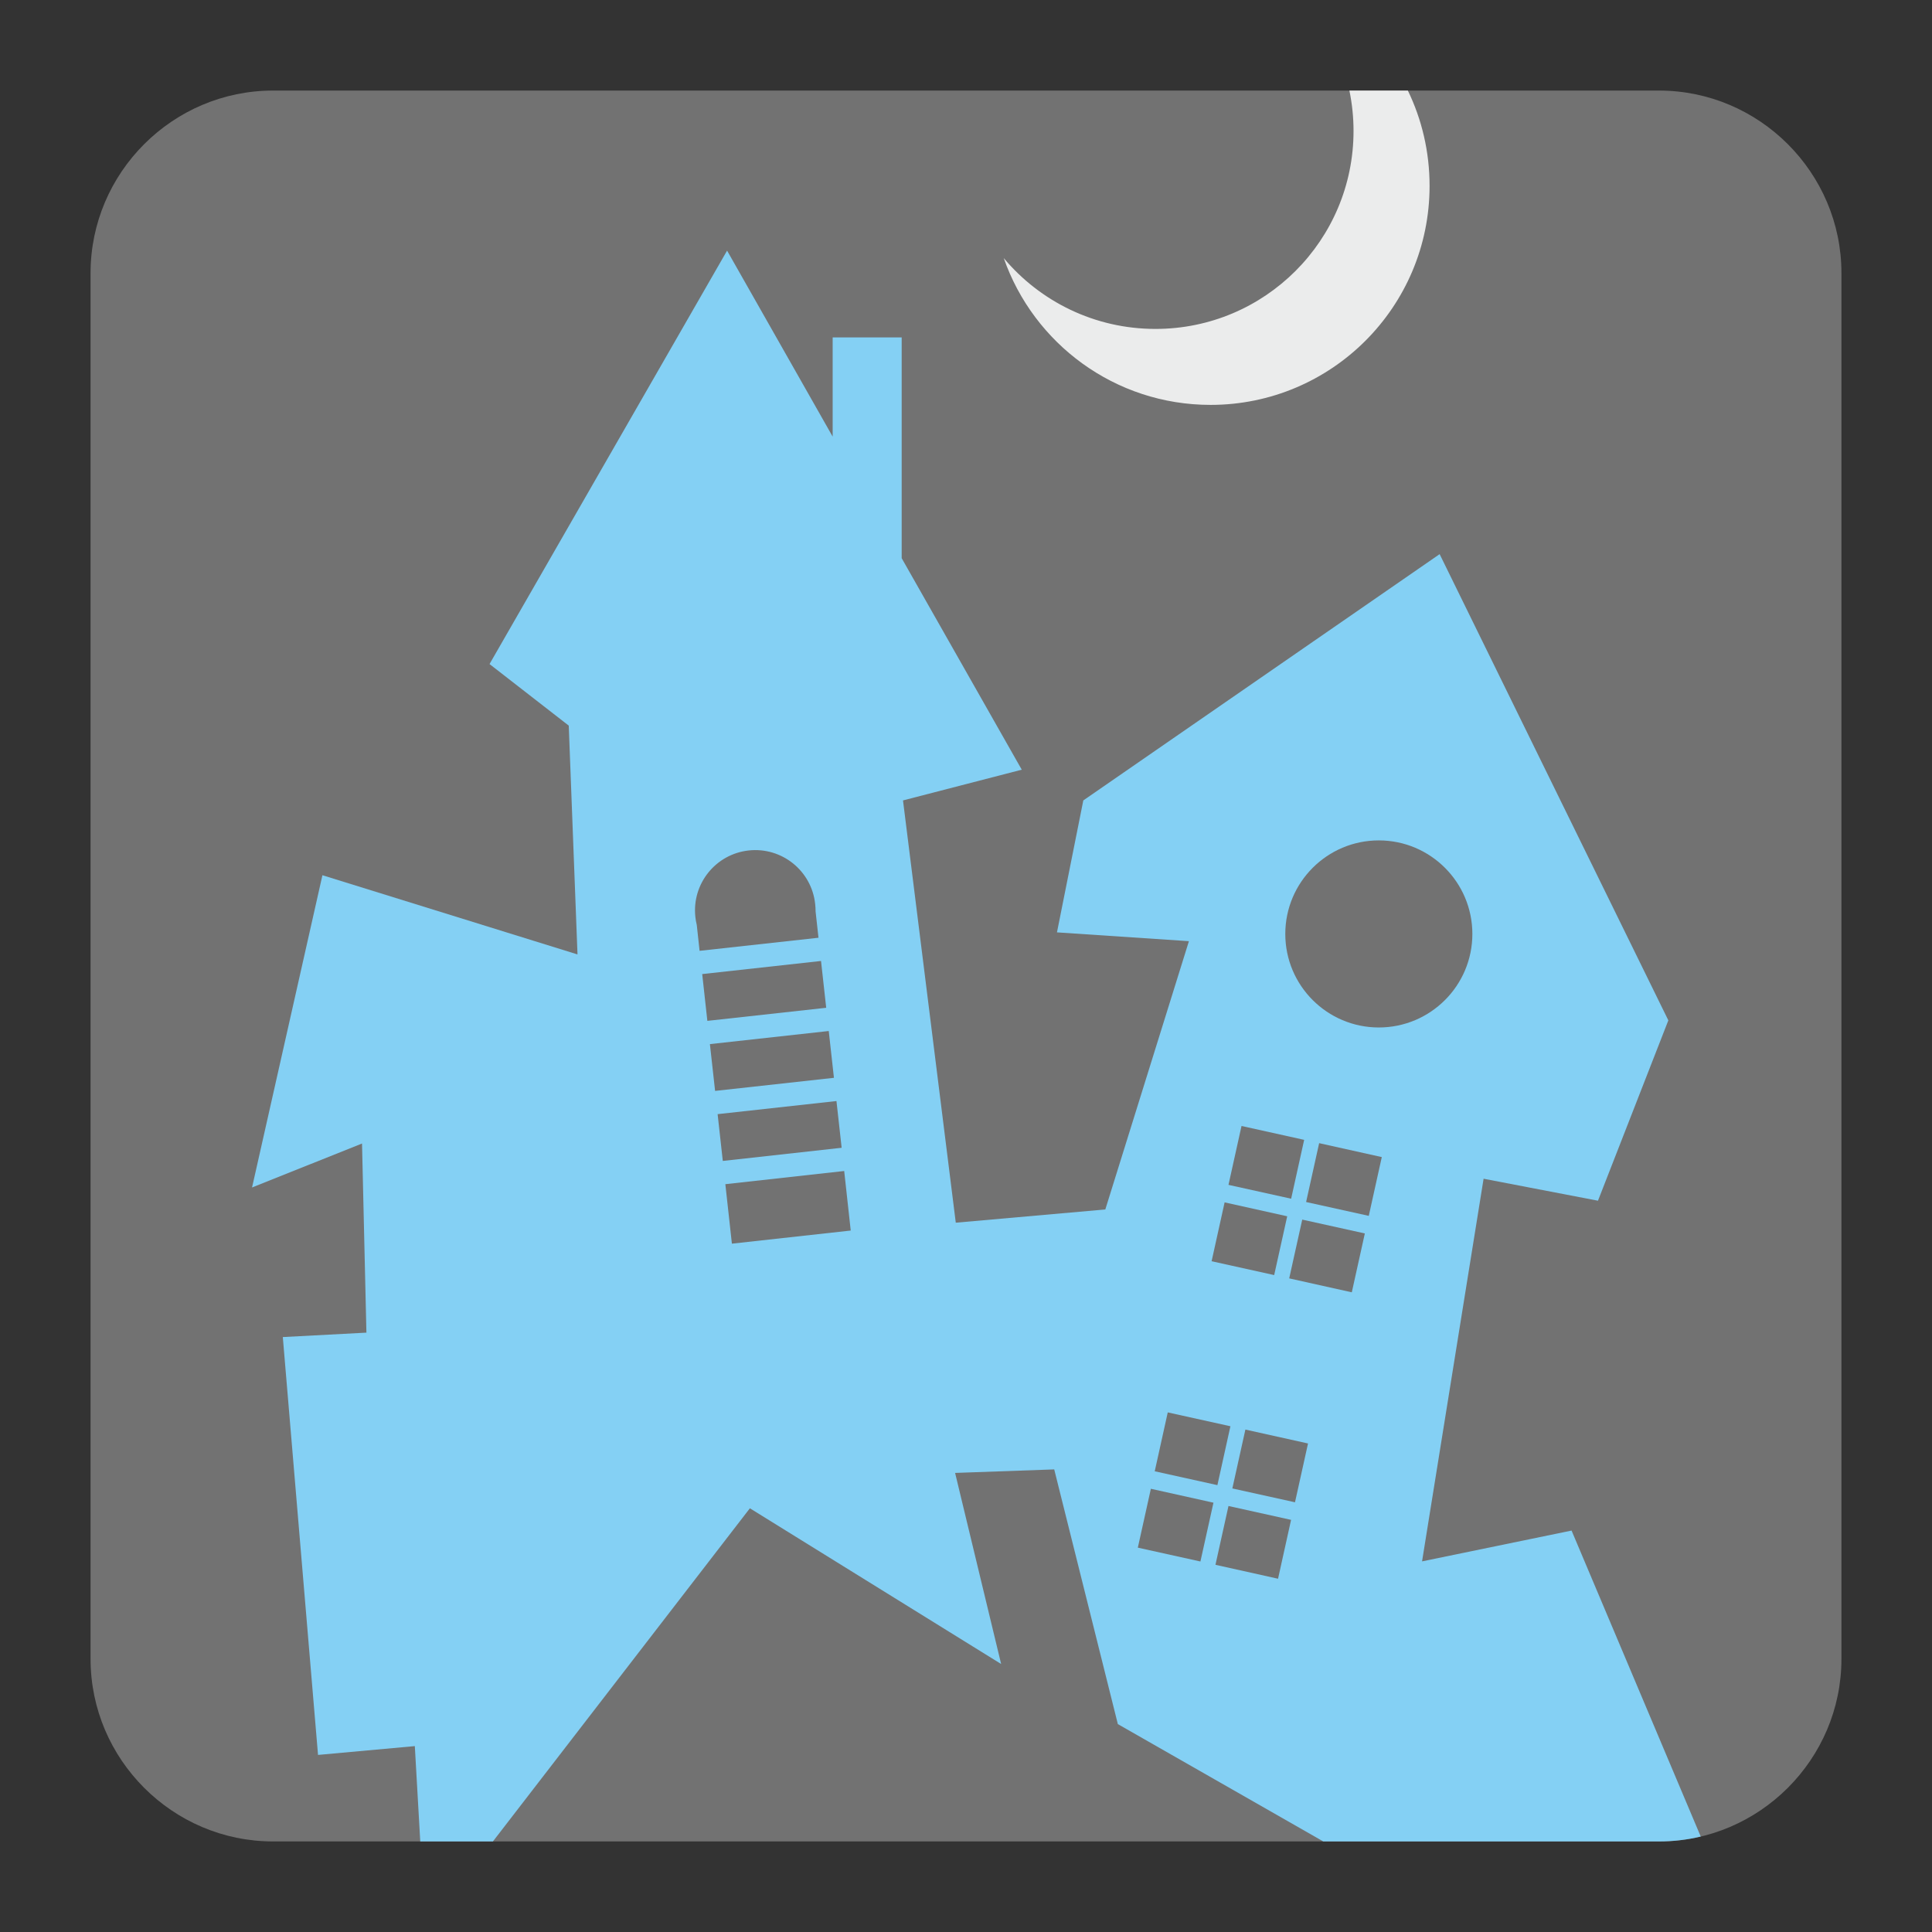 <?xml version="1.0" encoding="UTF-8"?>
<!DOCTYPE svg PUBLIC "-//W3C//DTD SVG 1.1//EN" "http://www.w3.org/Graphics/SVG/1.1/DTD/svg11.dtd">
<svg version="1.1" xmlns="http://www.w3.org/2000/svg" xmlns:xlink="http://www.w3.org/1999/xlink" x="0px" y="0px" width="128" height="128" viewBox="0, 0, 128, 128">
  <rect x="0" y="0" width="128" height="128" fill="#333333" stroke="none"/>
  <g id="Background">
    <rect x="0" y="0" width="128" height="128" fill="#000000" fill-opacity="0"/>
  </g>
  <g id="Background">
    <path d="M18.093,6 L109.907,6 C116.561,6 122,11.439 122,18.093 L122,109.907 C122,116.561 116.561,122 109.907,122 L18.093,122 C11.439,122 6,116.561 6,109.907 L6,18.093 C6,11.439 11.439,6 18.093,6" fill="#727272"/>
    <path d="M112.678,121.676 L104.12,101.404 L94.215,103.445 L98.292,78.094 L105.87,79.55 L110.532,67.602 L95.38,36.713 L71.772,53.03 L70.027,61.772 L78.769,62.355 L73.23,80.13 L63.323,81.007 L59.826,53.03 L67.694,50.994 L59.739,36.982 L59.739,22.354 L55.166,22.354 L55.166,28.926 L48.171,16.604 L32.433,43.996 L37.681,48.074 L38.261,63.233 L21.362,57.986 L16.699,78.674 L23.985,75.76 L24.276,88.291 L18.737,88.584 L21.07,116.268 L27.483,115.684 L27.843,122 L32.657,122 L49.682,99.928 L66.328,110.245 L63.278,97.585 L69.845,97.352 L74.06,114.226 L87.67,122 L109.907,122 C110.861,122 111.787,121.89 112.678,121.676" fill="#84D0F4"/>
    <path d="M54.035,60.388 L54.227,62.128 L46.349,62.995 L46.162,61.274 C46.12,61.105 46.088,60.936 46.07,60.752 C45.828,58.561 47.407,56.587 49.6,56.346 C51.793,56.104 53.765,57.684 54.006,59.88 C54.026,60.05 54.035,60.219 54.035,60.388 z M54.395,63.667 L54.738,66.768 L46.864,67.635 L46.523,64.535 z M54.907,68.307 L55.25,71.408 L47.377,72.275 L47.033,69.175 z M55.418,72.947 L55.761,76.043 L47.887,76.915 L47.544,73.815 z M55.93,77.582 L56.363,81.527 L48.49,82.396 L48.056,78.455 z" fill="#727272"/>
    <path d="M77.367,93.575 L81.518,94.493 L80.656,98.394 L76.504,97.476 z M81.39,99.776 L85.537,100.695 L84.674,104.595 L80.527,103.672 z M76.248,98.636 L80.395,99.557 L79.531,103.453 L75.384,102.536 z M82.51,94.713 L86.66,95.634 L85.797,99.53 L81.646,98.613 z" fill="#727272"/>
    <path d="M82.254,74.599 L86.404,75.518 L85.542,79.418 L81.39,78.5 z M86.277,80.802 L90.424,81.719 L89.56,85.619 L85.413,84.696 z M81.134,79.66 L85.281,80.582 L84.418,84.477 L80.272,83.56 z M87.397,75.737 L91.547,76.66 L90.685,80.554 L86.533,79.637 z" fill="#727272"/>
    <path d="M91.35,55.679 C94.772,55.679 97.548,58.456 97.548,61.877 C97.548,65.297 94.772,68.073 91.35,68.073 C87.93,68.073 85.154,65.297 85.154,61.877 C85.154,58.456 87.93,55.679 91.35,55.679" fill="#727272"/>
    <path d="M93.274,6 C94.2,7.909 94.713,10.05 94.713,12.316 C94.713,20.331 88.218,26.825 80.203,26.825 C73.865,26.825 68.479,22.765 66.502,17.102 C68.909,19.97 72.516,21.792 76.554,21.792 C83.802,21.792 89.675,15.92 89.675,8.676 C89.675,7.758 89.58,6.864 89.401,6 z" fill="#EBECEC"/>
  </g>
  <defs/>
</svg>
